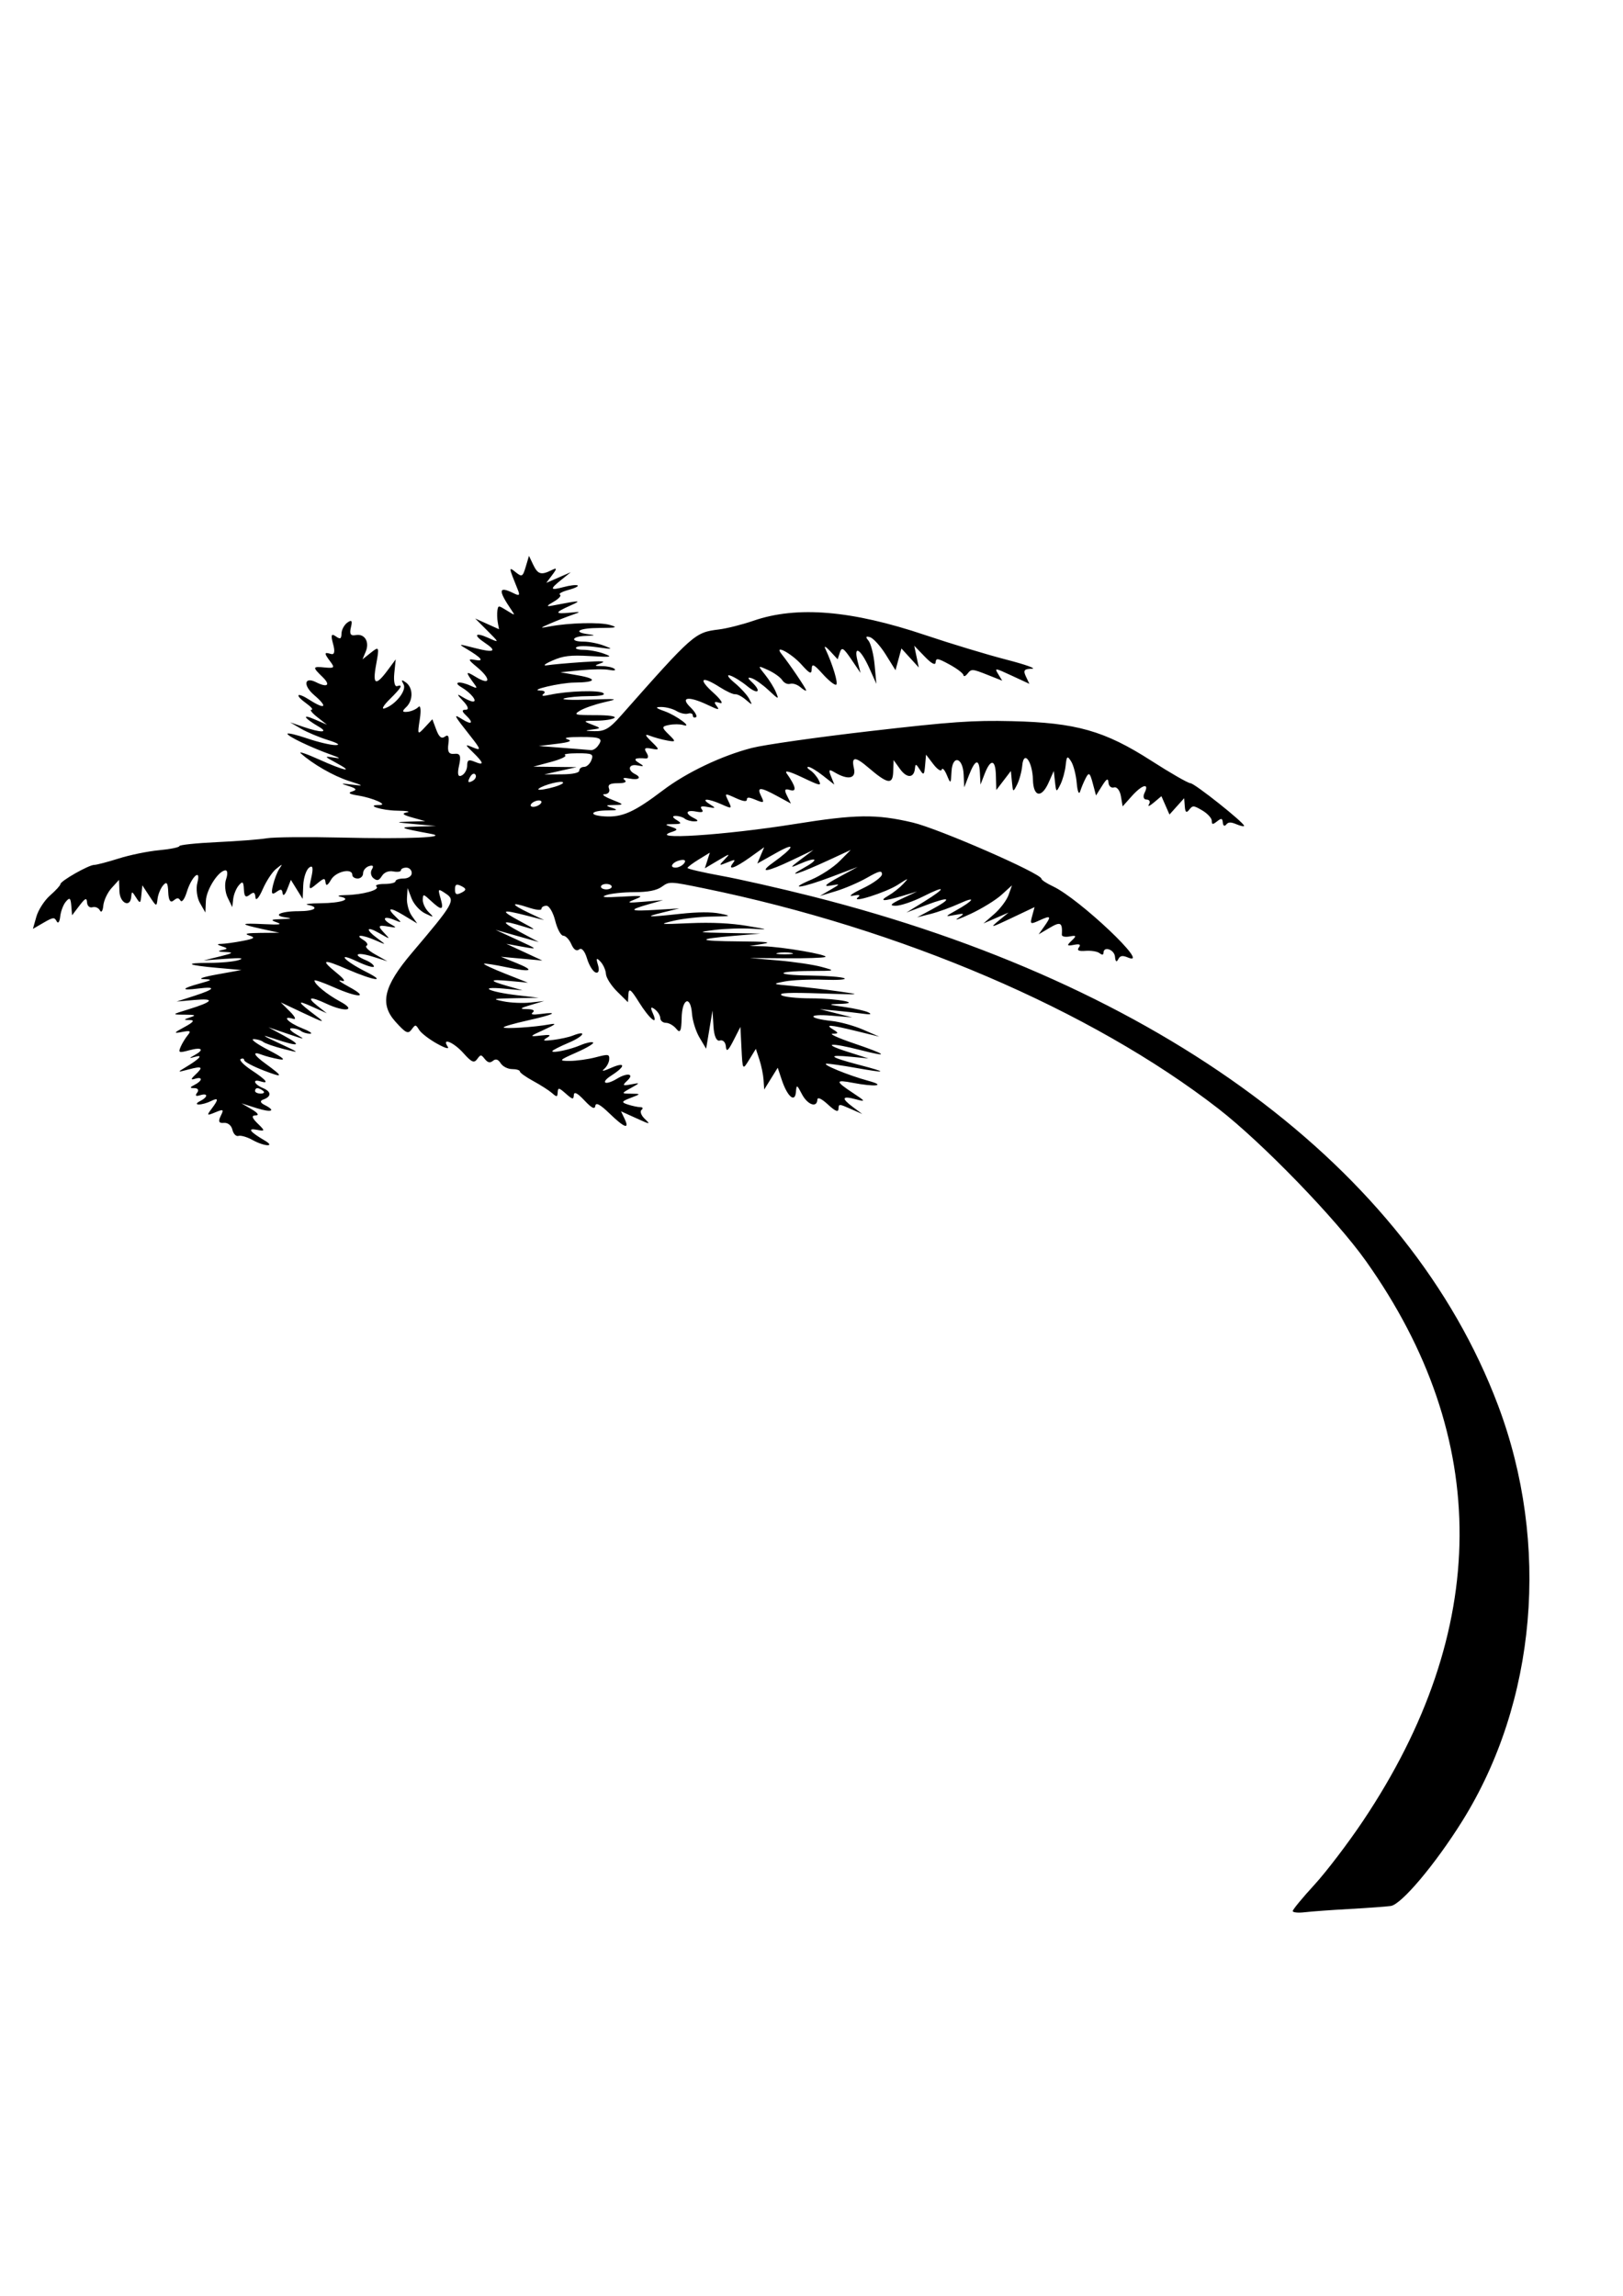 <?xml version="1.0" encoding="UTF-8" standalone="no"?>
<!-- Created with Inkscape (http://www.inkscape.org/) -->

<svg
   xmlns:dc="http://purl.org/dc/elements/1.1/"
   xmlns:cc="http://creativecommons.org/ns#"
   xmlns:rdf="http://www.w3.org/1999/02/22-rdf-syntax-ns#"
   xmlns:svg="http://www.w3.org/2000/svg"
   xmlns="http://www.w3.org/2000/svg"
   xmlns:sodipodi="http://sodipodi.sourceforge.net/DTD/sodipodi-0.dtd"
   xmlns:inkscape="http://www.inkscape.org/namespaces/inkscape"
   width="210mm"
   height="297mm"
   viewBox="0 0 744.094 1052.362"
   id="svg2"
   version="1.1"
   inkscape:version="0.91 r13725"
   sodipodi:docname="drawing.svg">
  <defs
     id="defs4" />
  <sodipodi:namedview
     id="base"
     pagecolor="#ffffff"
     bordercolor="#666666"
     borderopacity="1.0"
     inkscape:pageopacity="0.0"
     inkscape:pageshadow="2"
     inkscape:zoom="0.98994949"
     inkscape:cx="265.48798"
     inkscape:cy="445.8715"
     inkscape:document-units="px"
     inkscape:current-layer="layer1"
     showgrid="false"
     inkscape:window-width="1920"
     inkscape:window-height="1017"
     inkscape:window-x="-8"
     inkscape:window-y="-8"
     inkscape:window-maximized="1" />
  <g
     inkscape:label="Layer 1"
     inkscape:groupmode="layer"
     id="layer1">
    <path
       style="fill:#000000"
       d="m 592.678,875.986 c 0,-0.665 4.465,-6.076 9.922,-12.025 5.457,-5.949 15.464,-19.084 22.238,-29.19 58.642,-87.485 59.11,-175.491 1.366,-256.776 -13.755,-19.363 -47.58,-54.269 -67.684,-69.847 -58.274,-45.155 -145.406,-82.461 -235.807,-100.962 -15.66,-3.205 -15.817,-3.211 -19.251,-0.742 -2.385,1.715 -6.309,2.495 -12.614,2.509 -5.033,0.01 -10.824,0.617 -12.869,1.347 -2.777,0.993 -1.008,1.172 6.999,0.711 9.718,-0.56 10.295,-0.447 6.195,1.207 -4.129,1.666 -3.769,1.762 4.151,1.101 l 8.673,-0.724 -6.814,1.953 c -9.4,2.693 -8.562,3.258 3.717,2.503 l 10.531,-0.647 -7.434,1.824 c -9.02,2.214 -7.579,2.328 8.063,0.638 7.934,-0.857 14.086,-0.884 18.087,-0.079 5.529,1.112 5.19,1.231 -3.848,1.355 -5.451,0.074 -13.257,0.93 -17.346,1.901 -7.128,1.693 -6.822,1.739 7.434,1.121 9.785,-0.424 18.68,-0.004 26.018,1.231 10.187,1.714 10.401,1.828 2.478,1.325 -4.77,-0.303 -12.576,-0.05 -17.346,0.563 -8.153,1.047 -7.783,1.13 6.195,1.388 l 14.868,0.275 -12.012,1.015 c -17.806,1.505 -16.982,2.42 2.307,2.56 12.354,0.09 15.41,0.403 10.944,1.124 l -6.195,0.999 6.373,0.124 c 8.349,0.163 30.247,3.937 28.359,4.888 -0.807,0.406 -8.951,0.677 -18.099,0.602 l -16.633,-0.136 13.164,1.13 c 7.24,0.622 16.161,1.95 19.823,2.951 6.643,1.816 6.63,1.821 -4.964,1.871 -16.45,0.071 -16.728,1.888 -0.318,2.088 7.475,0.091 14.56,0.653 15.744,1.248 1.216,0.611 -2.917,0.908 -9.497,0.682 -6.408,-0.22 -14.438,0.138 -17.845,0.795 -5.923,1.143 -5.76,1.234 3.717,2.068 5.451,0.48 14.93,1.591 21.062,2.469 10.88,1.557 10.676,1.58 -8.439,0.945 -14.462,-0.48 -19.126,-0.273 -17.819,0.792 0.974,0.794 7.001,1.451 13.394,1.462 12.648,0.021 24.201,2.329 12.863,2.57 -5.215,0.111 -4.823,0.327 2.478,1.365 4.77,0.678 9.788,1.814 11.151,2.524 1.689,0.88 0.901,1.066 -2.478,0.586 -2.726,-0.388 -8.301,-1.016 -12.39,-1.395 l -7.434,-0.69 7.434,1.883 7.434,1.883 -9.65,-0.8 c -11.083,-0.919 -10.81,1.264 0.307,2.453 3.776,0.404 10.211,2.185 14.3,3.958 l 7.434,3.224 -10.433,-2.549 c -12.429,-3.036 -14.763,-3.185 -10.63,-0.677 2.485,1.508 2.43,1.872 -0.283,1.872 -1.852,0 2.471,1.98 9.608,4.401 15.405,5.225 16.826,6.623 3.163,3.112 -13.88,-3.566 -18.123,-3.122 -6.294,0.66 l 9.912,3.168 -8.053,-0.778 c -11.235,-1.085 -10.049,0.097 3.717,3.706 13.612,3.568 13.04,3.977 -1.858,1.33 -5.794,-1.03 -11.595,-1.872 -12.891,-1.872 -3.197,0 9.884,5.401 19.086,7.881 8.354,2.251 3.161,2.884 -7.272,0.886 -8.009,-1.534 -7.98,-0.715 0.164,4.663 5.887,3.887 6.008,4.167 1.239,2.882 -6.358,-1.714 -6.733,-0.471 -1.116,3.691 l 4.165,3.086 -5.404,-2.377 c -5.314,-2.338 -5.406,-2.338 -5.508,0 -0.073,1.687 -1.483,1.108 -4.852,-1.991 -2.977,-2.739 -4.787,-3.553 -4.852,-2.184 -0.184,3.859 -4.49,2.331 -7.035,-2.496 -2.404,-4.559 -2.477,-4.583 -2.799,-0.936 -0.442,4.988 -3.924,1.958 -6.455,-5.616 l -1.876,-5.616 -3.099,4.992 -3.099,4.992 -0.287,-4.368 c -0.158,-2.402 -1.019,-6.599 -1.913,-9.327 l -1.626,-4.959 -3.043,4.959 c -3.015,4.914 -3.047,4.869 -3.541,-5.025 l -0.498,-9.984 -3.185,6.24 c -2.431,4.763 -3.254,5.41 -3.479,2.734 -0.167,-1.991 -1.365,-3.172 -2.772,-2.734 -1.527,0.475 -2.646,-2.012 -2.916,-6.478 l -0.438,-7.249 -1.461,8.736 -1.461,8.736 -3.019,-5.053 c -1.66,-2.779 -3.217,-7.693 -3.459,-10.92 -0.654,-8.705 -4.568,-7.113 -4.75,1.933 -0.12,5.942 -0.691,7.131 -2.398,4.992 -1.233,-1.544 -3.392,-2.808 -4.799,-2.808 -1.407,0 -2.575,-0.983 -2.596,-2.184 -0.02,-1.201 -1.17,-3.026 -2.553,-4.056 -1.837,-1.367 -2.067,-0.862 -0.852,1.872 2.709,6.1 -1.523,2.683 -6.429,-5.19 -3.617,-5.803 -4.589,-6.536 -4.769,-3.594 l -0.226,3.696 -4.956,-4.896 c -2.726,-2.693 -5.034,-6.321 -5.13,-8.064 -0.096,-1.742 -1.232,-4.291 -2.525,-5.664 -1.847,-1.96 -2.083,-1.613 -1.102,1.622 0.719,2.37 0.274,3.814 -1.048,3.403 -1.264,-0.393 -3.063,-3.286 -3.998,-6.428 -1.015,-3.409 -2.463,-5.092 -3.591,-4.173 -1.217,0.991 -2.497,0.147 -3.595,-2.37 -0.938,-2.151 -2.603,-3.91 -3.701,-3.91 -1.098,0 -2.762,-3.089 -3.698,-6.864 -0.937,-3.775 -2.738,-6.864 -4.002,-6.864 -1.265,0 -2.3,0.626 -2.3,1.391 0,0.849 -2.414,0.595 -6.195,-0.653 -8.184,-2.701 -7.879,-1.416 0.619,2.605 l 6.814,3.224 -7.93,-2.036 c -11.867,-3.046 -12.51,-2.512 -3.087,2.566 7.68,4.139 7.862,4.39 1.812,2.496 -10.515,-3.292 -11.094,-2.503 -1.812,2.466 l 8.539,4.572 -9.912,-2.802 -9.912,-2.802 9.903,4.555 c 9.644,4.436 9.709,4.52 2.478,3.208 l -7.425,-1.348 8.262,3.834 8.262,3.834 -9.501,-0.865 -9.501,-0.865 6.945,2.803 c 8.996,3.631 7.147,4.418 -4.58,1.951 -5.127,-1.079 -9.678,-1.782 -10.113,-1.562 -0.436,0.219 3.917,2.263 9.673,4.542 l 10.465,4.143 -8.053,-0.751 c -9.843,-0.918 -10.197,-0.259 -1.239,2.308 l 6.814,1.953 -8.673,-0.796 c -12.102,-1.111 -6.717,1.517 6.238,3.044 l 9.869,1.163 -11.151,0.204 c -10.003,0.183 -10.519,0.331 -5.014,1.438 3.375,0.678 8.95,0.919 12.39,0.535 l 6.253,-0.698 -6.195,1.838 c -4.96,1.472 -5.302,1.847 -1.712,1.882 2.753,0.027 3.798,0.602 2.71,1.489 -1.215,0.99 -0.09,1.223 3.571,0.741 8.927,-1.176 5.997,0.305 -5.807,2.935 -6.133,1.366 -11.151,2.8 -11.151,3.186 0,0.84 14.077,-0.064 21.062,-1.353 3.533,-0.652 2.822,0.048 -2.478,2.437 -6.85,3.088 -6.985,3.299 -1.717,2.694 4.573,-0.525 5.165,-0.322 2.956,1.019 -2.212,1.342 -1.624,1.535 2.956,0.97 3.144,-0.388 7.138,-1.267 8.874,-1.952 6.9,-2.722 5.234,0.255 -1.814,3.242 -4.146,1.757 -7.538,3.494 -7.538,3.86 0,1.053 8.244,-0.698 13.024,-2.766 2.393,-1.035 4.94,-1.586 5.659,-1.224 0.719,0.362 -2.672,2.418 -7.535,4.568 -8.146,3.602 -8.397,3.909 -3.181,3.902 3.114,-0.004 8.498,-0.753 11.966,-1.665 5.796,-1.524 6.294,-1.448 6.178,0.944 -0.069,1.43 -1.146,3.443 -2.394,4.473 -1.365,1.127 -0.125,0.925 3.114,-0.505 6.834,-3.019 6.988,-0.86 0.246,3.457 -5.315,3.403 -2.813,4.736 2.658,1.416 4.648,-2.821 8.006,-2.247 4.755,0.813 -2.504,2.357 -2.304,2.579 1.632,1.818 4.263,-0.824 4.258,-0.74 -0.096,1.683 -4.461,2.483 -4.458,2.551 0.139,2.589 4.547,0.038 4.539,0.109 -0.223,1.921 -4.241,1.614 -4.417,2.049 -1.239,3.061 2.038,0.649 4.607,1.188 5.71,1.199 1.103,0.01 1.33,0.569 0.505,1.241 -0.825,0.672 -0.182,2.497 1.429,4.056 2.842,2.75 2.725,2.741 -3.952,-0.286 l -6.881,-3.12 1.636,3.432 c 2.418,5.074 -0.063,4.186 -6.969,-2.496 -4.232,-4.095 -6.225,-5.156 -6.443,-3.432 -0.224,1.771 -1.679,1.045 -5.006,-2.496 -3.187,-3.392 -4.739,-4.192 -4.843,-2.496 -0.137,2.228 -0.533,2.161 -3.694,-0.624 -3.164,-2.787 -3.559,-2.854 -3.704,-0.624 -0.15,2.301 -0.361,2.325 -2.696,0.305 -1.393,-1.205 -5.262,-3.674 -8.597,-5.486 -3.335,-1.813 -6.064,-3.775 -6.064,-4.361 0,-0.586 -1.597,-1.066 -3.55,-1.066 -1.952,0 -4.304,-1.197 -5.227,-2.661 -1.155,-1.833 -2.256,-2.189 -3.539,-1.143 -1.334,1.087 -2.387,0.868 -3.712,-0.771 -1.788,-2.212 -1.907,-2.211 -3.567,0.028 -1.416,1.91 -2.522,1.417 -6.305,-2.808 -4.472,-4.994 -10.088,-7.296 -7.175,-2.94 0.877,1.312 -1.105,0.752 -4.963,-1.401 -3.533,-1.972 -7.178,-4.779 -8.1,-6.24 -1.646,-2.607 -1.71,-2.61 -3.532,-0.159 -1.578,2.123 -2.679,1.579 -7.361,-3.635 -7.348,-8.182 -5.409,-16.274 7.566,-31.569 19.141,-22.563 20.022,-24.088 15.636,-27.06 -3.719,-2.52 -3.826,-2.433 -2.529,2.048 1.612,5.572 0.615,5.858 -4.351,1.248 -3.57,-3.314 -3.7,-3.333 -3.796,-0.542 -0.054,1.589 1.146,4.117 2.668,5.616 2.616,2.576 2.528,2.611 -1.602,0.627 -2.403,-1.155 -5.193,-4.243 -6.199,-6.864 l -1.83,-4.765 -0.285,4.599 c -0.157,2.529 0.833,6.18 2.199,8.112 l 2.484,3.513 -6.188,-3.744 c -6.567,-3.973 -8.11,-3.501 -3.329,1.018 2.607,2.464 2.488,2.561 -1.239,1.013 -4.791,-1.991 -5.595,-0.21 -1.025,2.271 2.528,1.372 2.301,1.54 -1.239,0.913 -5.04,-0.893 -5.285,-0.423 -1.719,3.291 2.463,2.564 2.316,2.551 -2.478,-0.22 -6.134,-3.547 -6.76,-1.962 -0.931,2.357 4.114,3.047 4.104,3.059 -0.815,0.902 -6.127,-2.687 -10.058,-2.879 -5.779,-0.282 1.724,1.046 2.408,2.268 1.52,2.715 -0.888,0.447 0.904,2.23 3.983,3.962 l 5.598,3.149 -6.814,-2.149 c -7.156,-2.257 -9.482,-1.017 -3.097,1.652 2.044,0.854 3.717,2.151 3.717,2.882 0,0.731 -3.49,-0.321 -7.755,-2.337 -9.703,-4.586 -5.994,-0.322 4.174,4.799 9.788,4.93 3.77,4.157 -8.363,-1.074 -11.69,-5.04 -12.771,-4.66 -4.929,1.731 3.424,2.79 4.111,4.041 1.858,3.386 -1.964,-0.571 -0.296,0.734 3.707,2.899 9.37,5.069 4.23,5.114 -7.192,0.064 -4.817,-2.13 -8.759,-3.497 -8.759,-3.038 0,1.7 5.748,6.388 11.917,9.719 7.606,4.107 2.09,4.915 -6.39,0.936 -7.487,-3.513 -9.343,-3.101 -4.215,0.936 l 4.359,3.432 -6.952,-3.12 c -7.105,-3.189 -6.652,-2.242 2.089,4.368 4.364,3.3 3.695,3.152 -5.645,-1.248 l -10.597,-4.992 4.204,4.193 c 2.312,2.306 2.997,3.818 1.522,3.358 -5.572,-1.734 -2.402,1.738 3.846,4.214 3.591,1.423 5.329,2.587 3.863,2.587 -1.466,0 -3.355,-0.562 -4.197,-1.248 -0.842,-0.686 -2.754,-1.248 -4.247,-1.248 -1.494,0 -0.592,1.229 2.005,2.732 4.539,2.627 4.388,2.619 -3.952,-0.213 l -8.673,-2.945 7.278,3.957 c 8.403,4.568 6.764,5.074 -4.417,1.362 -6.589,-2.187 -6.26,-1.87 2.095,2.022 9.625,4.483 9.683,4.558 2.016,2.604 -4.343,-1.107 -8.59,-2.579 -9.438,-3.27 -0.848,-0.691 -2.818,-1.257 -4.377,-1.257 -1.559,0 1.573,2.279 6.961,5.065 6.527,3.375 8.142,4.768 4.839,4.174 -2.726,-0.49 -6.35,-1.434 -8.053,-2.098 -4.48,-1.746 -3.803,0.071 1.452,3.898 8.7,6.334 8.636,6.865 -0.409,3.391 -5.003,-1.922 -9.097,-4.083 -9.097,-4.802 0,-0.719 -0.713,-0.949 -1.585,-0.51 -0.871,0.439 1.359,2.741 4.956,5.117 6.781,4.478 8.343,6.441 4.062,5.109 -3.877,-1.207 -2.902,1.389 1.16,3.087 3.95,1.651 3.992,3.885 0.1,5.285 -1.569,0.564 -1.345,1.444 0.619,2.434 5.516,2.778 3.239,3.655 -3.738,1.44 l -6.814,-2.164 4.72,2.759 c 2.755,1.61 3.502,2.759 1.795,2.759 -2.051,0 -1.786,1.11 0.884,3.71 3.51,3.418 3.483,3.647 -0.343,2.908 -4.555,-0.88 -3.247,0.9 3.616,4.926 5.164,3.028 -0.195,2.761 -5.664,-0.283 -2.438,-1.357 -5.322,-2.189 -6.41,-1.851 -1.088,0.339 -2.333,-0.938 -2.766,-2.837 -0.452,-1.982 -2.13,-3.316 -3.937,-3.132 -2.253,0.229 -2.665,-0.659 -1.447,-3.12 1.546,-3.127 1.318,-3.281 -2.505,-1.695 -3.853,1.599 -3.992,1.461 -1.65,-1.641 3.335,-4.418 3.228,-5.31 -0.417,-3.474 -1.635,0.824 -4.089,1.498 -5.451,1.498 -1.377,0 -1.156,-0.666 0.496,-1.498 3.817,-1.922 3.871,-3.921 0.074,-2.739 -1.949,0.607 -2.381,0.222 -1.317,-1.174 0.92,-1.207 0.369,-2.077 -1.313,-2.077 -2.166,0 -2.146,-0.377 0.078,-1.498 3.727,-1.877 3.91,-3.933 0.248,-2.793 -1.982,0.617 -1.982,0.149 0,-1.716 3.964,-3.73 3.4,-4.243 -2.85,-2.591 -5.298,1.4 -5.378,1.356 -1.616,-0.892 6.53,-3.901 8.478,-6.021 4.477,-4.871 -2.815,0.809 -2.889,0.679 -0.383,-0.681 4.844,-2.628 3.638,-3.911 -2.199,-2.338 -4.81,1.297 -5.181,1.157 -4.036,-1.516 0.693,-1.619 2.155,-4.024 3.248,-5.344 1.661,-2.006 1.214,-2.251 -2.72,-1.491 -3.925,0.759 -3.719,0.38 1.241,-2.279 4.105,-2.201 4.855,-3.195 2.42,-3.208 -2.928,-0.016 -2.896,-0.225 0.188,-1.229 2.946,-0.959 2.433,-1.215 -2.478,-1.234 -6.066,-0.023 -6.033,-0.073 1.588,-2.414 11.5,-3.532 12.6,-5.188 2.871,-4.326 l -8.176,0.725 8.053,-2.597 c 9.622,-3.103 10.361,-4.444 1.858,-3.369 -8.141,1.029 -7.87,0.025 0.619,-2.295 5.846,-1.597 6.11,-1.883 1.858,-2.01 -2.895,-0.087 -0.318,-0.988 6.195,-2.166 l 11.151,-2.017 -10.873,-0.968 c -14.249,-1.269 -15.914,-2.283 -3.788,-2.307 5.338,-0.01 11.378,-0.593 13.422,-1.294 2.691,-0.923 0.982,-1.077 -6.195,-0.558 l -9.912,0.718 7.434,-1.818 c 6.09,-1.489 6.538,-1.854 2.478,-2.018 -3.211,-0.129 -3.767,-0.438 -1.578,-0.876 2.852,-0.571 2.852,-0.844 0,-1.754 -2.224,-0.71 -2.375,-1.084 -0.442,-1.097 1.615,-0.01 6.037,-0.613 9.828,-1.339 5.517,-1.056 6.167,-1.55 3.259,-2.477 -2.648,-0.843 -1.28,-1.176 5.04,-1.225 l 8.673,-0.068 -8.053,-1.763 c -10.413,-2.279 -10.154,-2.733 1.239,-2.176 7.024,0.343 8.385,0.134 5.575,-0.855 -3.04,-1.071 -2.588,-1.339 2.478,-1.473 4.285,-0.113 4.849,-0.341 1.828,-0.738 -6.578,-0.864 -2.552,-2.881 5.752,-2.881 7.367,0 9.893,-1.758 4.19,-2.917 -1.704,-0.346 1.018,-0.674 6.049,-0.728 9.307,-0.1 14.484,-1.866 8.834,-3.013 -1.712,-0.348 -0.531,-0.676 2.625,-0.731 7.617,-0.131 15.83,-2.42 14.008,-3.905 -0.8,-0.652 0.841,-1.185 3.647,-1.185 2.806,0 5.102,-0.562 5.102,-1.248 0,-0.686 1.673,-1.248 3.717,-1.248 2.065,0 3.717,-1.109 3.717,-2.496 0,-1.373 -1.115,-2.496 -2.478,-2.496 -1.363,0 -2.478,0.544 -2.478,1.209 0,0.665 -1.572,0.905 -3.493,0.534 -2.137,-0.413 -4.166,0.393 -5.227,2.076 -1.353,2.146 -2.206,2.372 -3.884,1.026 -1.183,-0.949 -1.499,-2.778 -0.703,-4.065 0.944,-1.525 0.492,-2.043 -1.296,-1.486 -1.509,0.47 -2.743,1.944 -2.743,3.276 0,1.332 -1.115,2.422 -2.478,2.422 -1.363,0 -2.478,-0.749 -2.478,-1.664 0,-3.282 -7.551,-1.586 -9.724,2.184 -1.529,2.652 -2.315,3.072 -2.53,1.352 -0.282,-2.264 -0.662,-2.206 -4.087,0.624 -3.633,3.002 -3.724,2.885 -2.407,-3.12 0.943,-4.299 0.615,-5.658 -1.054,-4.368 -1.333,1.03 -2.541,4.68 -2.685,8.112 l -0.261,6.24 -2.704,-4.368 -2.704,-4.368 -1.702,4.368 c -0.936,2.402 -1.866,3.245 -2.066,1.872 -0.309,-2.116 -0.766,-2.211 -3.002,-0.624 -1.983,1.408 -2.342,0.634 -1.445,-3.12 0.656,-2.746 1.944,-6.115 2.862,-7.488 1.67,-2.495 1.669,-2.495 -1.463,-9.9e-4 -1.723,1.372 -4.481,5.584 -6.128,9.36 -1.647,3.776 -3.126,5.461 -3.287,3.745 -0.233,-2.49 -0.777,-2.742 -2.694,-1.248 -1.813,1.413 -2.454,0.802 -2.614,-2.496 -0.174,-3.584 -0.594,-3.92 -2.342,-1.872 -1.171,1.373 -2.322,4.181 -2.557,6.24 l -0.428,3.744 -2.13,-4.368 c -1.171,-2.402 -1.49,-6.193 -0.71,-8.424 0.781,-2.231 0.681,-4.056 -0.221,-4.056 -3.188,0 -8.825,8.725 -9.046,14 l -0.223,5.344 -2.492,-4.368 c -1.371,-2.402 -1.904,-6.585 -1.185,-9.295 1.825,-6.884 -2.684,-2.899 -4.869,4.303 -0.937,3.089 -2.22,4.85 -2.85,3.915 -0.968,-1.436 -1.479,-1.436 -3.286,0 -1.397,1.111 -2.214,-0.248 -2.352,-3.915 -0.162,-4.294 -0.713,-5.028 -2.342,-3.12 -1.171,1.373 -2.325,4.181 -2.564,6.24 -0.424,3.655 -0.512,3.625 -3.701,-1.248 l -3.267,-4.992 -0.437,4.368 c -0.405,4.049 -0.582,4.14 -2.421,1.248 -1.903,-2.993 -1.994,-3.006 -2.231,-0.312 -0.449,5.107 -5.199,2.913 -5.404,-2.496 l -0.201,-5.304 -3.404,3.744 c -1.872,2.059 -3.584,5.709 -3.803,8.112 -0.22,2.402 -0.912,3.378 -1.538,2.169 -0.626,-1.21 -2.17,-1.878 -3.429,-1.486 -1.26,0.392 -2.375,-0.584 -2.479,-2.169 -0.154,-2.355 -0.799,-2.084 -3.528,1.486 l -3.34,4.368 -0.363,-4.368 c -0.3,-3.613 -0.731,-3.937 -2.492,-1.872 -1.171,1.373 -2.337,4.462 -2.591,6.864 -0.254,2.402 -0.975,3.376 -1.603,2.164 -1.029,-1.987 -1.622,-1.926 -6.022,0.624 l -4.881,2.828 1.589,-5.616 c 0.874,-3.089 3.713,-7.473 6.31,-9.743 2.596,-2.27 4.721,-4.599 4.721,-5.176 0,-1.413 12.983,-8.793 15.469,-8.793 1.086,0 6.135,-1.318 11.218,-2.929 5.084,-1.611 13.425,-3.321 18.535,-3.8 5.111,-0.479 9.292,-1.327 9.292,-1.883 0,-0.557 7.737,-1.374 17.192,-1.817 9.456,-0.443 19.77,-1.244 22.921,-1.781 3.151,-0.537 18.552,-0.677 34.225,-0.31 30.706,0.718 49.768,-0.094 40.886,-1.743 -14.568,-2.704 -15.179,-3.029 -6.195,-3.3 l 8.673,-0.262 -9.912,-0.894 c -8.838,-0.797 -9.106,-0.918 -2.478,-1.115 l 7.434,-0.221 -5.95,-1.661 c -4.354,-1.215 -5.019,-1.847 -2.478,-2.353 1.91,-0.381 -0.086,-0.737 -4.434,-0.791 -7.084,-0.088 -14.975,-2.594 -8.169,-2.594 4.309,0 -3.037,-3.264 -9.766,-4.34 -4.051,-0.648 -4.857,-1.215 -2.685,-1.891 2.317,-0.721 1.929,-1.334 -1.531,-2.419 -4.105,-1.288 -3.927,-1.364 1.561,-0.673 5.524,0.696 5.354,0.511 -1.571,-1.706 -7.029,-2.25 -16.634,-7.77 -22.07,-12.683 -1.139,-1.03 2.602,0.234 8.314,2.808 11.84,5.335 16.663,6.261 7.764,1.491 -5.265,-2.822 -5.386,-3.092 -1.051,-2.342 3.613,0.625 3.272,0.265 -1.297,-1.37 -9.145,-3.273 -19.823,-8.4 -19.823,-9.518 0,-0.537 4.058,0.41 9.019,2.105 4.96,1.695 10.814,3.08 13.009,3.078 2.438,-0.003 1.098,-0.905 -3.443,-2.317 -4.089,-1.272 -9.664,-3.618 -12.39,-5.213 l -4.956,-2.9 6.127,2.098 c 7.98,2.732 11.751,2.686 7.024,-0.086 -6.846,-4.015 -8.046,-6.031 -2.042,-3.432 l 5.765,2.496 -4.385,-3.432 c -2.412,-1.888 -3.636,-3.432 -2.721,-3.432 0.915,0 -0.071,-1.248 -2.193,-2.774 -5.783,-4.158 -4.646,-5.556 1.381,-1.697 7.202,4.611 8.492,3.262 2.099,-2.195 -5.248,-4.48 -4.628,-8.693 0.871,-5.923 5.144,2.591 6.765,1.336 3.005,-2.325 -4.837,-4.711 -4.767,-5.006 1.051,-4.442 4.214,0.409 4.53,0.07 2.478,-2.649 -2.986,-3.956 -2.956,-4.538 0.183,-3.561 1.663,0.518 2.021,-1.069 1.039,-4.606 -1.11,-4.001 -0.815,-4.912 1.143,-3.524 2.159,1.531 2.654,1.303 2.716,-1.248 0.042,-1.716 1.253,-3.962 2.691,-4.992 2.002,-1.433 2.381,-0.908 1.615,2.238 -0.724,2.974 -0.123,3.94 2.176,3.496 4.131,-0.798 6.506,3.089 4.628,7.576 l -1.48,3.538 3.917,-3.12 c 3.721,-2.964 3.837,-2.683 2.314,5.616 -1.712,9.325 -0.204,9.953 5.469,2.277 l 3.527,-4.773 -0.658,6.434 c -0.362,3.539 0.178,6.173 1.2,5.854 3.02,-0.943 2.172,0.605 -3.28,5.987 -2.826,2.79 -3.933,4.698 -2.46,4.239 4.99,-1.553 10.345,-8.265 8.803,-11.033 -1.205,-2.163 -0.977,-2.348 1.073,-0.874 3.353,2.412 3.401,8.219 0.094,11.332 -1.96,1.845 -1.811,2.352 0.619,2.102 1.762,-0.181 4.021,-1.172 5.021,-2.202 0.999,-1.03 1.282,1.498 0.628,5.616 -1.139,7.175 -1.044,7.331 2.284,3.744 l 3.473,-3.744 1.796,4.803 c 1.281,3.426 2.433,4.321 4.02,3.12 1.457,-1.103 1.987,0.037 1.537,3.308 -0.513,3.722 0.186,4.898 2.745,4.624 2.676,-0.287 3.147,0.905 2.139,5.412 -0.873,3.899 -0.478,5.37 1.214,4.518 1.379,-0.695 2.508,-2.72 2.508,-4.5 0,-2.605 0.665,-2.959 3.407,-1.813 4.507,1.884 4.3,0.617 -0.693,-4.247 -3.855,-3.756 -3.848,-3.889 0.124,-2.229 3.604,1.506 3.44,0.773 -1.118,-4.992 -8.02,-10.144 -8.305,-10.716 -3.991,-8.004 4.501,2.829 5.423,1.677 1.564,-1.954 -1.787,-1.681 -1.767,-2.414 0.064,-2.414 1.592,0 1.091,-1.599 -1.272,-4.056 -2.826,-2.938 -2.939,-3.454 -0.41,-1.872 1.92,1.201 4.169,2.184 4.998,2.184 2.243,0 -1.031,-4.053 -5.292,-6.552 -4.242,-2.488 -0.723,-2.993 4.347,-0.624 2.726,1.274 3.044,1.16 1.735,-0.624 -4.433,-6.037 -4.363,-6.443 0.589,-3.432 6.724,4.088 6.995,0.84 0.386,-4.62 -4.086,-3.375 -4.214,-3.875 -0.823,-3.22 4.45,0.86 3.052,-0.935 -3.99,-5.123 -3.854,-2.292 -3.745,-2.3 4.094,-0.28 8.691,2.239 10.19,1.414 4.415,-2.431 -5.435,-3.619 -4.535,-5.014 1.488,-2.304 5.226,2.351 5.222,2.316 -0.328,-3.238 l -5.612,-5.616 5.463,2.459 5.463,2.459 -0.565,-3.083 c -0.311,-1.696 -0.391,-4.173 -0.179,-5.506 0.381,-2.398 0.425,-2.398 4.305,0 3.864,2.388 3.895,2.387 2.22,-0.073 -6.347,-9.322 -6.099,-11.304 0.975,-7.8 2.536,1.256 2.904,0.953 1.89,-1.56 -4.298,-10.651 -4.311,-10.765 -1,-8.112 2.868,2.298 3.234,2.099 4.601,-2.496 l 1.485,-4.992 1.938,4.056 c 2.111,4.419 3.643,4.873 8.412,2.496 2.519,-1.256 2.591,-0.842 0.366,2.124 l -2.763,3.684 5.607,-2.436 5.607,-2.436 -4.239,3.388 c -5.534,4.423 -5.347,5.11 0.929,3.419 2.842,-0.766 5.726,-1.112 6.407,-0.769 0.681,0.343 -1.182,1.277 -4.141,2.074 -2.959,0.798 -4.725,1.78 -3.924,2.184 0.801,0.403 -0.497,1.857 -2.885,3.23 -3.354,1.929 -3.496,2.334 -0.625,1.781 13.196,-2.541 13.903,-2.535 8.053,0.076 -7.03,3.138 -7.03,3.873 0,3.167 5.233,-0.525 5.291,-0.461 0.945,1.053 -2.547,0.887 -7.007,2.642 -9.912,3.901 -4.976,2.156 -4.995,2.235 -0.326,1.358 9.002,-1.69 23.048,-2.038 27.667,-0.685 3.81,1.116 3.042,1.337 -4.746,1.369 -9.538,0.039 -12.699,1.903 -4.956,2.922 3.263,0.429 2.957,0.607 -1.239,0.715 -6.597,0.171 -7.619,2.641 -1.093,2.641 2.465,0 6.647,0.824 9.292,1.832 4.425,1.685 4.169,1.743 -3.21,0.716 -4.842,-0.674 -8.582,-0.658 -9.438,0.04 -0.78,0.636 0.664,1.156 3.21,1.156 2.546,0 6.768,0.788 9.382,1.751 4.275,1.574 3.634,1.687 -6.37,1.119 -9.035,-0.513 -12.281,-0.119 -17.289,2.098 -3.655,1.618 -4.529,2.473 -2.146,2.101 2.211,-0.345 9.459,-0.994 16.107,-1.441 8.813,-0.593 11.08,-0.456 8.37,0.504 -3.226,1.144 -3.164,1.32 0.473,1.337 2.305,0.01 4.871,0.574 5.704,1.253 0.87,0.709 -0.13,0.916 -2.35,0.487 -2.125,-0.411 -8.037,-0.334 -13.138,0.171 l -9.274,0.917 8.198,1.435 c 9.045,1.583 8.15,3.22 -1.797,3.289 -6.496,0.045 -21.507,3.574 -15.547,3.655 1.837,0.025 2.467,0.677 1.452,1.504 -1.274,1.038 -0.421,1.16 2.951,0.422 7.99,-1.749 22.645,-2.199 24.423,-0.751 1.082,0.882 -1.227,1.372 -6.524,1.384 -4.51,0.01 -9.642,0.48 -11.405,1.043 -1.798,0.575 3.097,0.819 11.151,0.557 13.867,-0.451 14.103,-0.408 6.921,1.262 -4.089,0.951 -8.965,2.657 -10.835,3.792 -3.07,1.863 -2.394,2.063 6.962,2.063 6.277,0 9.758,0.492 8.83,1.248 -0.842,0.686 -4.532,1.266 -8.2,1.288 -6.203,0.037 -6.353,0.16 -2.153,1.763 4.367,1.667 4.367,1.743 0,2.311 -3.536,0.461 -3.277,0.619 1.198,0.733 4.666,0.118 6.875,-1.17 12.06,-7.031 33.356,-37.708 33.954,-38.235 44.978,-39.59 3.648,-0.448 10.788,-2.251 15.868,-4.006 19.891,-6.873 45.006,-4.773 78.74,6.583 11.579,3.898 28.301,8.959 37.16,11.246 8.859,2.287 14.134,4.176 11.723,4.199 -3.514,0.032 -4.062,0.721 -2.761,3.472 l 1.622,3.432 -8.064,-3.744 c -7.804,-3.623 -8.005,-3.647 -6.232,-0.727 l 1.832,3.017 -7.026,-2.783 c -6.608,-2.618 -7.131,-2.649 -8.797,-0.521 -0.974,1.244 -1.85,1.589 -1.946,0.767 -0.096,-0.823 -2.962,-3.011 -6.369,-4.862 -5.438,-2.955 -6.217,-3.077 -6.379,-1 -0.118,1.521 -1.902,0.584 -4.996,-2.626 l -4.813,-4.992 1.045,4.992 1.045,4.992 -3.982,-4.368 -3.982,-4.368 -1.359,4.992 -1.359,4.992 -4.436,-7.133 c -2.44,-3.923 -5.696,-7.525 -7.235,-8.005 -1.943,-0.605 -2.175,-0.14 -0.758,1.517 1.122,1.314 2.405,6.32 2.851,11.124 l 0.81,8.736 -3.212,-7.154 c -3.967,-8.835 -7.32,-10.936 -5.44,-3.407 l 1.391,5.569 -4.231,-6.24 c -3.571,-5.266 -4.389,-5.755 -5.246,-3.13 l -1.015,3.109 -3.442,-3.733 c -1.893,-2.053 -2.914,-2.61 -2.269,-1.237 3.43,7.3 6.087,16.079 5.029,16.611 -0.664,0.334 -3.432,-1.863 -6.152,-4.882 -4.088,-4.538 -4.964,-4.949 -5.054,-2.37 -0.092,2.645 -0.816,2.336 -4.752,-2.03 -4.729,-5.245 -12.868,-9.499 -9.043,-4.727 3.663,4.571 11.317,15.888 11.242,16.624 -0.041,0.407 -1.225,-0.254 -2.63,-1.47 -1.405,-1.216 -3.521,-1.909 -4.702,-1.542 -1.181,0.368 -2.813,-0.389 -3.628,-1.681 -0.814,-1.292 -3.707,-3.364 -6.428,-4.604 -4.901,-2.234 -4.915,-2.214 -1.506,2.019 1.893,2.351 4.146,5.959 5.007,8.018 1.502,3.591 1.364,3.556 -3.364,-0.855 -2.711,-2.529 -6.166,-4.984 -7.678,-5.454 -2.008,-0.625 -2.014,-0.165 -0.022,1.709 4.687,4.411 2.952,6.052 -2.039,1.929 -2.61,-2.156 -6.164,-4.361 -7.898,-4.901 -1.734,-0.54 -0.836,0.944 1.995,3.296 2.831,2.352 5.878,5.681 6.771,7.397 1.593,3.058 1.562,3.066 -1.576,0.394 -1.76,-1.499 -3.936,-2.622 -4.835,-2.496 -0.899,0.126 -4.046,-1.314 -6.994,-3.202 -8.434,-5.4 -10.252,-4.012 -3.139,2.397 3.558,3.206 4.963,5.36 3.121,4.787 -2.538,-0.79 -2.913,-0.471 -1.55,1.317 1.569,2.059 1.049,2.005 -4.075,-0.419 -8.781,-4.155 -12.734,-3.614 -7.912,1.081 2.18,2.123 3.323,4.182 2.542,4.576 -0.783,0.394 -1.423,0.028 -1.423,-0.814 0,-0.841 -0.989,-1.222 -2.197,-0.846 -1.208,0.376 -3.575,-0.152 -5.259,-1.174 -1.684,-1.022 -4.846,-1.858 -7.027,-1.858 -2.98,0 -2.602,0.481 1.523,1.936 5.443,1.92 13.398,7.855 8.475,6.322 -1.376,-0.428 -4.247,-0.441 -6.381,-0.029 -3.468,0.67 -3.489,1.13 -0.194,4.338 3.414,3.325 3.364,3.531 -0.681,2.805 -2.401,-0.431 -5.932,-1.399 -7.846,-2.15 -2.589,-1.016 -2.422,-0.336 0.649,2.656 3.778,3.681 3.786,3.956 0.097,3.243 -3.225,-0.623 -3.69,-0.236 -2.32,1.937 0.941,1.494 0.791,2.635 -0.334,2.537 -5.016,-0.439 -6.135,0.258 -3.237,2.017 2.603,1.58 2.477,1.774 -0.744,1.151 -3.914,-0.756 -4.663,2.152 -1.026,3.984 3.207,1.615 1.749,2.875 -2.4,2.073 -2.773,-0.536 -3.536,-0.319 -2.332,0.663 1.14,0.929 -0.012,1.46 -3.168,1.46 -3.626,0 -4.703,0.671 -4.005,2.496 0.525,1.373 -0.375,2.508 -2.001,2.524 -1.625,0.015 -0.168,1.126 3.24,2.468 5.689,2.241 5.79,2.444 1.239,2.487 -4.112,0.039 -4.323,0.253 -1.239,1.257 3.022,0.984 2.702,1.213 -1.712,1.229 -8.142,0.029 -9.313,2.285 -1.427,2.749 8.005,0.471 13.466,-1.981 26.593,-11.941 10.787,-8.185 26.956,-15.89 40.813,-19.451 5.635,-1.448 29.998,-4.912 54.141,-7.697 37.46,-4.322 46.985,-4.993 64.959,-4.572 29.526,0.692 42.596,4.399 64.015,18.156 8.816,5.663 16.892,10.296 17.946,10.296 1.857,0 24.59,18.065 24.59,19.541 0,0.403 -1.564,0.079 -3.476,-0.72 -2.669,-1.116 -3.774,-1.079 -4.76,0.159 -0.736,0.924 -1.384,0.547 -1.518,-0.884 -0.194,-2.077 -0.637,-2.182 -2.636,-0.624 -2.056,1.602 -2.408,1.559 -2.44,-0.298 -0.02,-1.193 -1.97,-3.306 -4.331,-4.695 -3.999,-2.352 -4.412,-2.375 -6.021,-0.326 -1.274,1.622 -1.802,1.217 -2.013,-1.545 l -0.286,-3.744 -3.367,3.744 -3.367,3.744 -1.848,-4.208 -1.848,-4.208 -3.518,2.96 c -1.935,1.628 -2.918,1.978 -2.185,0.776 0.733,-1.201 0.231,-2.184 -1.115,-2.184 -1.373,0 -1.765,-1.369 -0.893,-3.12 2.331,-4.678 -1.145,-3.757 -5.888,1.56 l -4.175,4.68 -0.807,-4.706 c -0.444,-2.588 -1.853,-4.38 -3.132,-3.982 -1.279,0.398 -2.426,-0.573 -2.549,-2.158 -0.174,-2.247 -0.83,-1.919 -2.975,1.486 l -2.751,4.368 -1.499,-5.616 c -1.273,-4.77 -1.747,-5.146 -3.146,-2.496 -0.906,1.716 -2.086,4.524 -2.623,6.24 -0.537,1.716 -1.239,0.031 -1.56,-3.744 -0.321,-3.775 -1.477,-8.268 -2.568,-9.984 -1.756,-2.762 -2.046,-2.547 -2.524,1.872 -0.297,2.746 -1.391,6.677 -2.432,8.736 -1.85,3.661 -1.904,3.633 -2.45,-1.248 l -0.559,-4.992 -2.358,5.304 c -3.247,7.302 -6.987,6.653 -7.197,-1.248 -0.226,-8.506 -4.218,-13.843 -4.901,-6.552 -0.257,2.746 -1.319,6.677 -2.359,8.736 -1.843,3.648 -1.904,3.616 -2.373,-1.248 l -0.482,-4.992 -3.34,4.368 -3.34,4.368 -0.189,-6.76 c -0.208,-7.47 -2.463,-7.655 -5.245,-0.43 l -1.807,4.694 -0.285,-5.512 c -0.342,-6.612 -2.139,-6.154 -5.04,1.284 l -2.136,5.476 -0.271,-5.854 c -0.368,-7.942 -5.133,-9.139 -5.554,-1.395 -0.317,5.826 -0.38,5.874 -2.152,1.634 -1.004,-2.402 -2.057,-3.526 -2.34,-2.496 -0.283,1.03 -2.018,-0.093 -3.855,-2.496 l -3.34,-4.368 -0.436,4.992 c -0.383,4.393 -0.674,4.618 -2.419,1.872 -1.737,-2.731 -2.015,-2.796 -2.231,-0.52 -0.423,4.456 -3.711,4.592 -6.811,0.281 l -2.97,-4.129 -0.189,5.393 c -0.21,6.021 -2.552,5.618 -11.393,-1.961 -6.094,-5.224 -7.872,-5.127 -6.6,0.359 1.095,4.723 -2.686,5.502 -8.862,1.825 -2.628,-1.564 -2.897,-1.257 -1.638,1.872 l 1.506,3.744 -5.149,-4.056 c -2.832,-2.231 -5.859,-4.056 -6.727,-4.056 -0.868,0 -0.488,0.702 0.845,1.56 1.333,0.858 3.079,2.903 3.88,4.544 1.353,2.771 0.821,2.682 -7.448,-1.248 -5.823,-2.767 -8.343,-3.436 -7.283,-1.932 4.255,6.033 4.806,8.682 1.601,7.684 -2.468,-0.768 -2.791,-0.174 -1.411,2.595 l 1.79,3.591 -6.266,-3.405 c -7.903,-4.295 -9.512,-4.289 -7.378,0.027 1.53,3.094 1.291,3.263 -2.431,1.719 -3.227,-1.339 -4.128,-1.365 -4.128,-0.119 0,1.053 -1.746,0.798 -5.142,-0.749 -5.112,-2.33 -5.131,-2.322 -3.346,1.367 1.752,3.619 1.675,3.656 -3.107,1.526 -6.256,-2.787 -9.894,-2.839 -5.435,-0.078 2.968,1.837 2.865,2.004 -0.809,1.312 -3.021,-0.57 -3.818,-0.279 -2.822,1.028 0.978,1.284 0.209,1.594 -2.604,1.051 -4.686,-0.906 -5.282,0.843 -1.019,2.99 2.142,1.079 2.183,1.498 0.146,1.498 -1.555,0 -3.516,-0.562 -4.359,-1.248 -0.842,-0.686 -2.717,-1.248 -4.167,-1.248 -1.662,0 -1.496,0.692 0.45,1.872 2.555,1.55 2.287,1.875 -1.555,1.891 -3.912,0.016 -4.057,0.212 -0.923,1.248 3.082,1.019 3.143,1.415 0.355,2.321 -11.895,3.864 23.926,1.567 56.34,-3.612 28.139,-4.496 37.277,-4.612 54.023,-0.685 11.846,2.778 59.021,23.377 59.021,25.772 0,0.551 2.388,2.122 5.306,3.491 12.097,5.676 45.362,37.203 34.435,32.636 -2.642,-1.104 -3.655,-0.92 -4.556,0.83 -0.754,1.464 -1.259,1.052 -1.446,-1.182 -0.277,-3.306 -5.204,-5.053 -5.281,-1.872 -0.027,1.089 -0.588,1.142 -1.858,0.177 -1.001,-0.761 -3.858,-1.225 -6.349,-1.032 -3.186,0.247 -4.096,-0.216 -3.069,-1.564 1.029,-1.35 0.338,-1.698 -2.344,-1.18 -3.18,0.615 -3.34,0.3 -0.979,-1.922 2.341,-2.203 2.192,-2.535 -0.874,-1.943 -2.033,0.393 -3.66,0.057 -3.615,-0.747 0.321,-5.698 -0.558,-6.189 -5.668,-3.159 l -4.969,2.946 2.491,-3.513 c 3.454,-4.871 3.162,-5.291 -2.035,-2.923 -4.306,1.963 -4.473,1.866 -3.429,-1.991 l 1.097,-4.053 -10.522,4.992 c -9.585,4.548 -10.116,4.659 -5.961,1.248 l 4.561,-3.744 -5.752,2.496 -5.752,2.496 4.989,-4.368 c 2.744,-2.402 5.686,-6.333 6.538,-8.736 l 1.549,-4.368 -4.813,4.368 c -2.647,2.402 -9.041,6.333 -14.21,8.736 -5.168,2.402 -7.773,3.28 -5.788,1.95 3.31,-2.218 3.204,-2.341 -1.289,-1.491 -4.727,0.895 -4.719,0.827 0.251,-1.95 8.431,-4.711 9.68,-6.872 1.933,-3.342 -3.959,1.804 -9.985,3.982 -13.392,4.842 l -6.195,1.562 6.814,-3.662 c 9.625,-5.173 8.454,-6.143 -2.449,-2.029 l -9.263,3.495 8.024,-4.964 c 10.48,-6.484 10.265,-7.77 -0.401,-2.399 -4.634,2.334 -10.271,4.243 -12.528,4.243 -3.092,0 -2.39,-0.804 2.85,-3.262 l 6.952,-3.262 -6.727,2.014 c -8.746,2.619 -11.086,2.556 -6.365,-0.17 2.08,-1.201 5.102,-3.588 6.716,-5.304 2.749,-2.924 2.597,-2.902 -2.417,0.347 -5.498,3.563 -21.991,8.767 -18.33,5.784 1.362,-1.11 0.677,-1.323 -2.364,-0.736 -2.355,0.455 -0.308,-1.06 4.549,-3.367 4.857,-2.307 8.831,-5.23 8.831,-6.496 0,-1.849 -1.339,-1.535 -6.814,1.598 -3.748,2.145 -10.16,4.909 -14.248,6.144 l -7.434,2.244 4.817,-2.813 c 4.771,-2.786 4.771,-2.804 0,-1.947 -3.392,0.609 -2.252,-0.529 3.856,-3.85 l 8.673,-4.716 -11.96,4.528 c -13.735,5.2 -20.761,6.157 -9.184,1.251 4.253,-1.802 10.036,-5.593 12.852,-8.424 l 5.12,-5.147 -9.565,4.435 c -13.767,6.384 -20.703,8.625 -12.198,3.941 7.734,-4.259 6.406,-5.485 -1.976,-1.824 -4.311,1.883 -4.197,1.582 0.826,-2.184 l 5.826,-4.368 -9.799,4.68 c -11.538,5.511 -15.593,6.081 -8.871,1.248 9.984,-7.179 11.015,-9.853 1.803,-4.68 l -8.89,4.992 1.584,-3.744 1.584,-3.744 -6.542,4.68 c -6.849,4.899 -10.468,6.118 -7.811,2.631 1.362,-1.788 1.03,-1.828 -2.619,-0.312 -3.83,1.591 -3.927,1.475 -1.165,-1.383 2.788,-2.886 2.562,-2.851 -3.025,0.464 l -6.04,3.584 1.142,-3.584 1.142,-3.584 -5.09,3.12 c -2.799,1.716 -5.114,3.466 -5.145,3.889 -0.03,0.423 6.914,2.041 15.432,3.596 8.518,1.555 27.195,5.783 41.505,9.395 160.15,40.427 273.707,124.633 314.671,233.338 23.956,63.572 17.682,136.065 -16.506,190.719 -12.342,19.73 -27.823,38.094 -32.68,38.766 -2.235,0.309 -10.753,0.931 -18.93,1.381 -8.177,0.45 -17.377,1.119 -20.443,1.485 -3.066,0.367 -5.575,0.123 -5.575,-0.542 z M 120.631,500.036 c -0.842,-0.686 -2.023,-1.248 -2.624,-1.248 -0.601,0 -1.093,0.562 -1.093,1.248 0,0.686 1.181,1.248 2.624,1.248 1.443,0 1.935,-0.562 1.093,-1.248 z m 242.218,-63.225 c -1.704,-0.346 -4.491,-0.346 -6.195,0 -1.704,0.346 -0.31,0.629 3.097,0.629 3.407,0 4.801,-0.283 3.097,-0.629 z m -151.278,-30.622 c -2.313,-1.165 -2.974,-0.832 -2.974,1.498 0,2.33 0.661,2.662 2.974,1.498 2.313,-1.165 2.313,-1.83 0,-2.995 z m 68.887,0.25 c 0,-0.686 -1.115,-1.248 -2.478,-1.248 -1.363,0 -2.478,0.562 -2.478,1.248 0,0.686 1.115,1.248 2.478,1.248 1.363,0 2.478,-0.562 2.478,-1.248 z m 33.189,-10.712 c 0.926,-1.215 0.372,-1.786 -1.438,-1.482 -3.704,0.622 -5.744,3.458 -2.487,3.458 1.331,0 3.097,-0.889 3.925,-1.976 z m -65.402,-28.122 c 0,-0.686 -1.115,-0.901 -2.478,-0.477 -1.363,0.424 -2.478,1.333 -2.478,2.019 0,0.686 1.115,0.901 2.478,0.477 1.363,-0.424 2.478,-1.333 2.478,-2.019 z m 9.912,-8.833 c 0,-1.277 -8.923,0.925 -11.171,2.756 -0.877,0.714 1.189,0.626 4.818,-0.207 3.494,-0.802 6.353,-1.949 6.353,-2.549 z m -40.173,-3.67 c -0.619,-0.935 -1.742,-0.369 -2.618,1.319 -1.078,2.076 -0.755,2.563 1.083,1.637 1.44,-0.725 2.131,-2.055 1.535,-2.956 z m 47.607,-1.891 c 0,-0.925 0.985,-1.682 2.189,-1.682 1.204,0 2.722,-1.404 3.373,-3.12 1.052,-2.772 0.348,-3.12 -6.319,-3.12 -4.127,0 -6.717,0.396 -5.757,0.879 0.96,0.484 -1.92,1.864 -6.401,3.068 l -8.147,2.188 9.912,0.109 9.912,0.109 -7.434,1.674 -7.434,1.674 8.053,-0.048 c 5.055,-0.03 8.053,-0.675 8.053,-1.73 z m 8.408,-11.144 c 2.757,-3.619 1.571,-4.266 -7.788,-4.247 -6.011,0.013 -8.128,0.391 -5.995,1.072 2.33,0.744 0.876,1.348 -4.956,2.059 l -8.253,1.007 11.151,0.854 c 6.133,0.47 11.868,0.938 12.744,1.042 0.876,0.103 2.27,-0.701 3.097,-1.787 z"
       id="path4151"
       inkscape:connector-curvature="0" />
  </g>
</svg>
